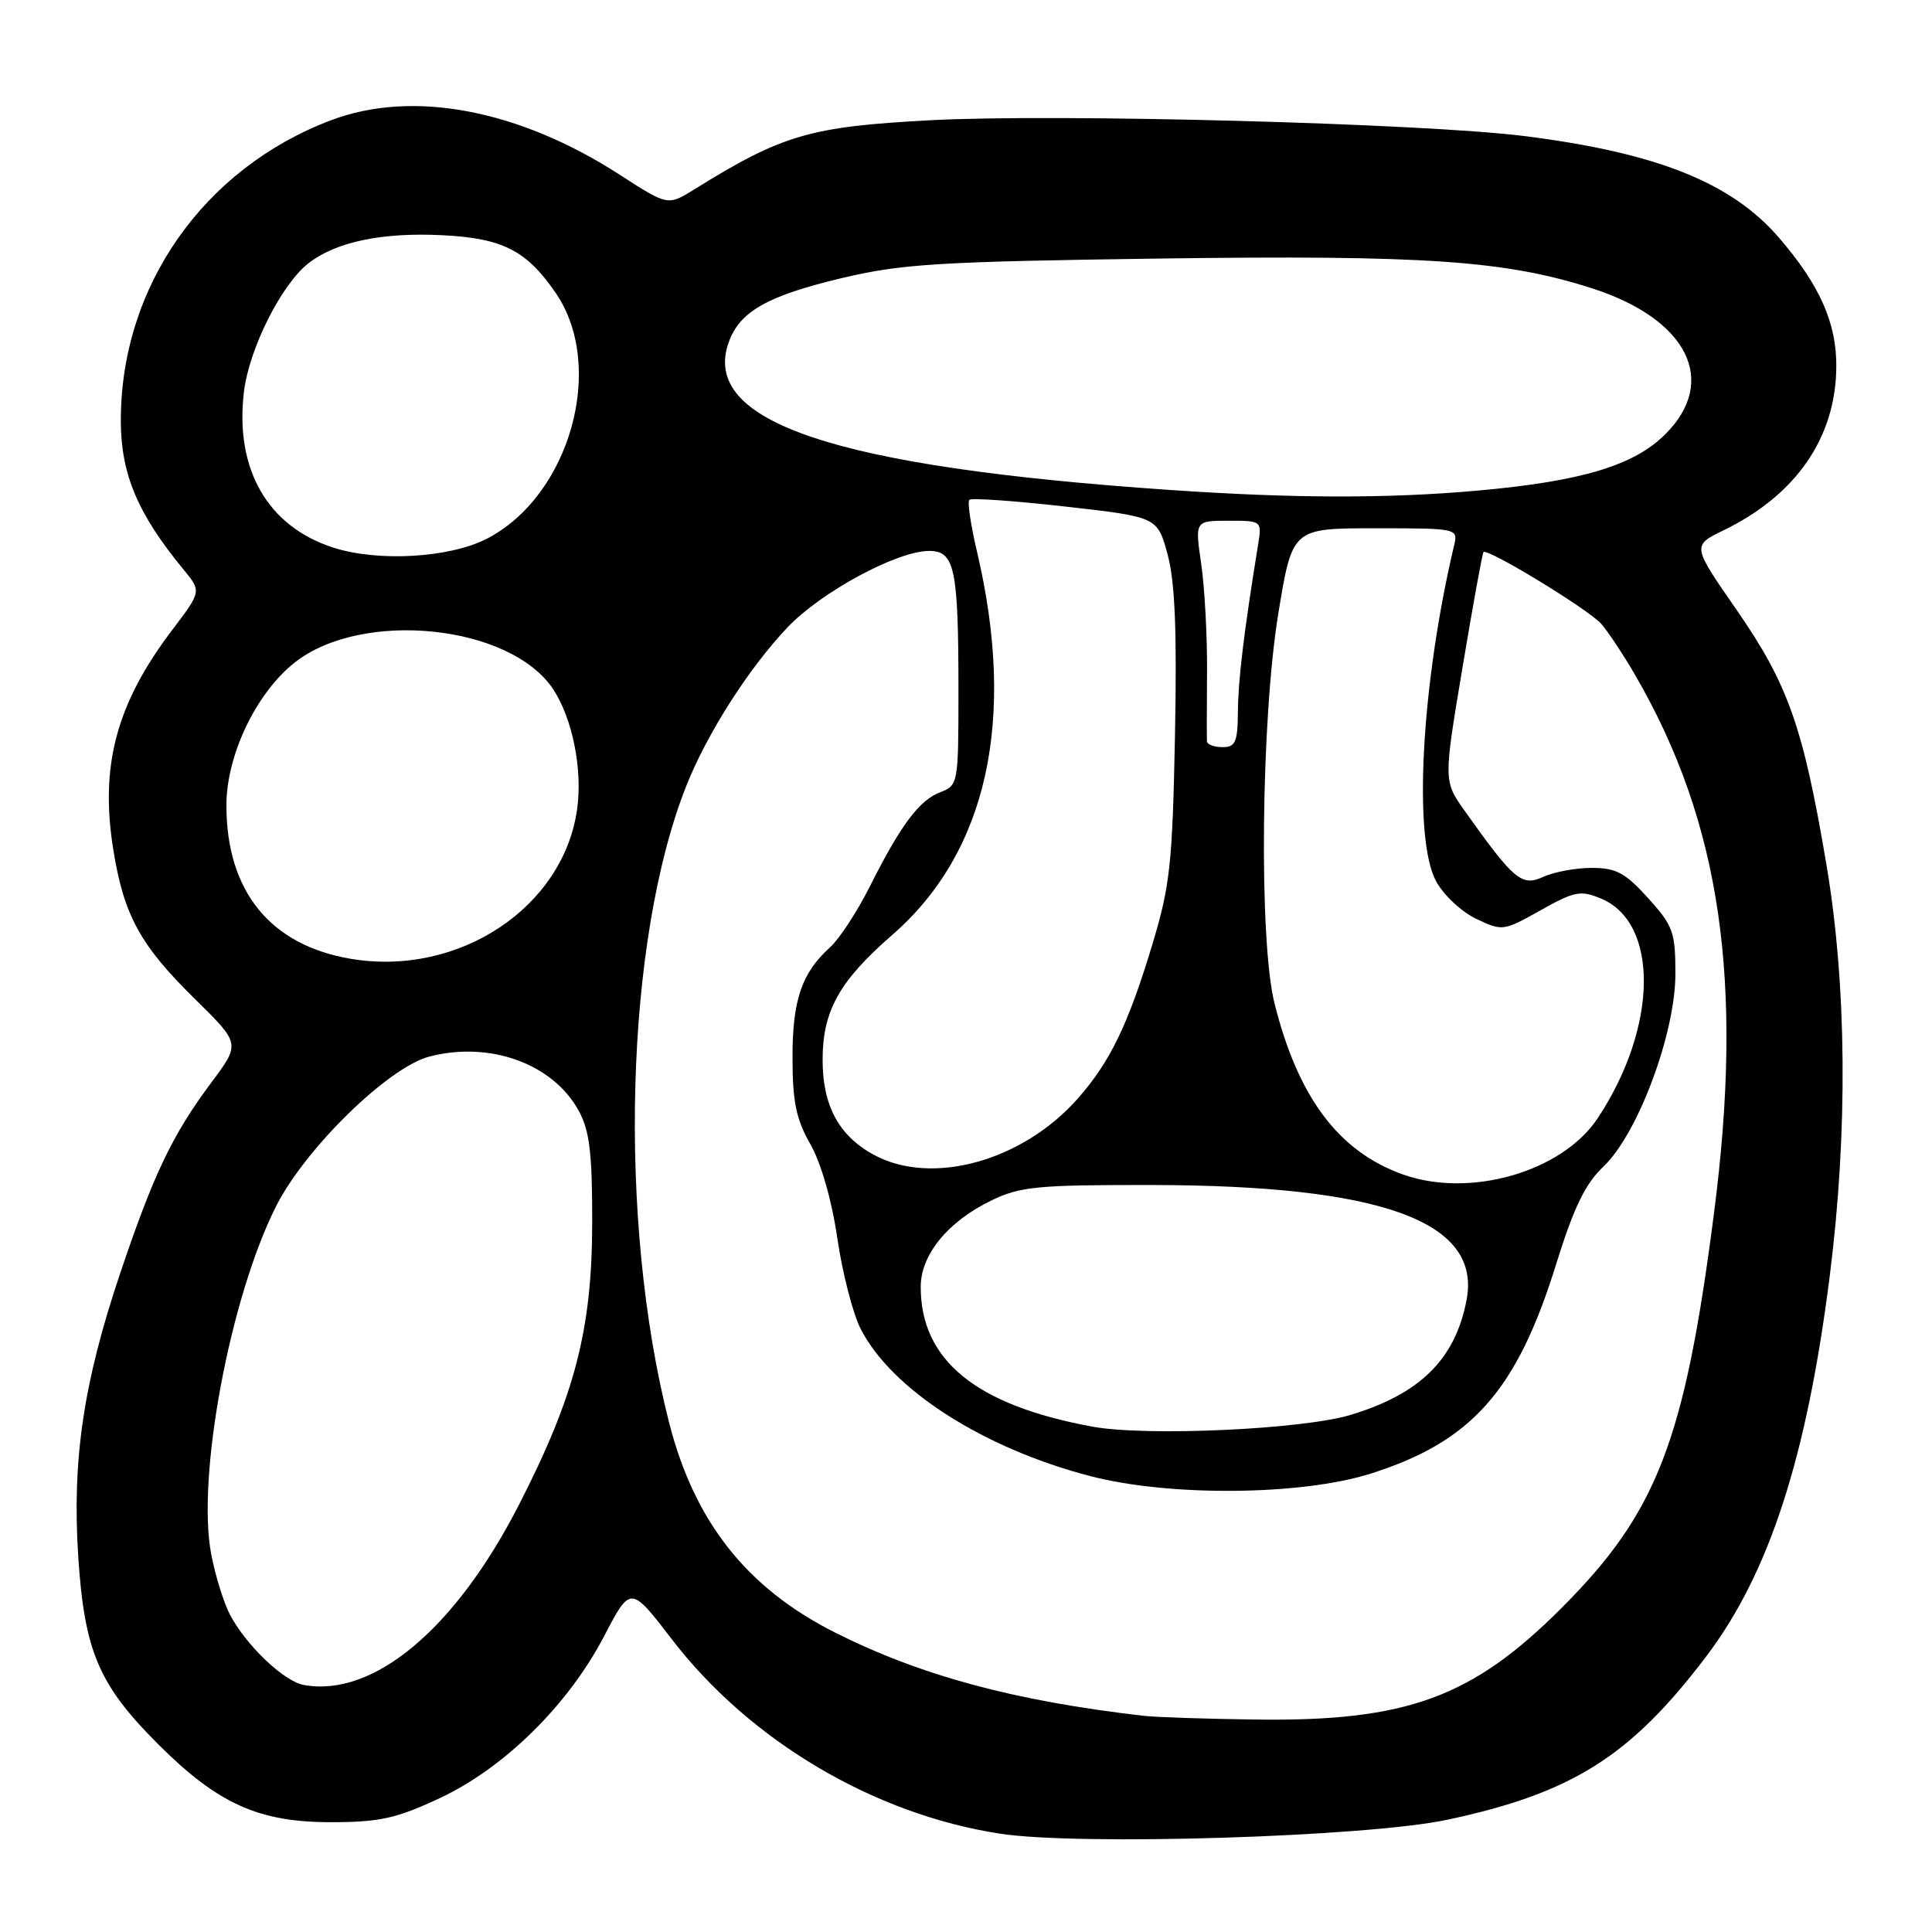 <?xml version="1.0" encoding="UTF-8" standalone="no"?>
<!DOCTYPE svg PUBLIC "-//W3C//DTD SVG 1.1//EN" "http://www.w3.org/Graphics/SVG/1.1/DTD/svg11.dtd" >
<svg xmlns="http://www.w3.org/2000/svg" xmlns:xlink="http://www.w3.org/1999/xlink" version="1.1" viewBox="0 0 256 256">
 <g >
 <path fill="currentColor"
d=" M 191.81 241.12 C 208.34 237.59 216.06 232.71 226.08 219.49 C 234.43 208.47 239.42 193.09 242.46 169.00 C 244.87 149.92 244.71 130.53 242.01 114.56 C 238.93 96.31 236.94 90.68 230.12 80.83 C 224.20 72.30 224.20 72.30 228.38 70.27 C 237.99 65.60 243.24 58.00 243.32 48.65 C 243.38 42.82 241.14 37.78 235.70 31.47 C 229.41 24.18 219.52 20.24 202.00 18.03 C 188.54 16.34 139.98 15.04 123.33 15.93 C 107.30 16.78 103.68 17.84 91.99 25.10 C 88.49 27.27 88.49 27.27 82.14 23.17 C 68.75 14.51 54.69 11.85 43.90 15.92 C 26.96 22.31 15.98 37.99 16.01 55.77 C 16.02 62.81 18.24 68.08 24.29 75.43 C 26.70 78.36 26.70 78.36 22.85 83.43 C 15.43 93.21 13.23 101.39 15.00 112.52 C 16.40 121.28 18.57 125.25 25.85 132.39 C 31.85 138.29 31.85 138.29 28.04 143.39 C 22.83 150.37 20.35 155.56 15.89 168.82 C 11.04 183.25 9.54 193.49 10.37 206.30 C 11.19 218.80 13.09 223.25 20.92 231.08 C 28.88 239.04 34.30 241.48 44.00 241.45 C 50.32 241.44 52.57 240.94 58.30 238.25 C 66.85 234.24 75.29 225.91 80.05 216.80 C 83.55 210.09 83.55 210.09 89.03 217.22 C 99.36 230.67 115.78 240.40 132.50 242.97 C 143.02 244.59 181.13 243.40 191.81 241.12 Z  M 151.50 227.35 C 134.36 225.37 122.01 222.03 110.67 216.33 C 98.94 210.43 92.00 201.64 88.64 188.43 C 81.82 161.59 82.82 124.66 90.92 104.18 C 93.68 97.20 99.20 88.56 104.35 83.13 C 108.82 78.43 118.87 73.00 123.12 73.00 C 126.52 73.00 127.00 75.32 127.00 91.65 C 127.00 103.79 126.95 104.07 124.62 104.96 C 121.81 106.02 119.36 109.29 115.24 117.50 C 113.58 120.80 111.22 124.40 110.01 125.50 C 106.22 128.92 105.00 132.50 105.01 140.20 C 105.02 146.02 105.50 148.34 107.38 151.61 C 108.79 154.09 110.22 159.05 110.95 164.07 C 111.62 168.66 113.01 174.06 114.04 176.08 C 118.15 184.13 130.29 191.91 144.50 195.60 C 154.99 198.32 172.37 198.17 181.56 195.28 C 194.99 191.05 200.98 184.31 206.18 167.56 C 208.54 159.98 210.04 156.87 212.49 154.55 C 217.04 150.21 222.00 136.92 222.00 129.04 C 222.00 123.51 221.70 122.67 218.38 119.00 C 215.36 115.66 214.14 115.00 210.93 115.00 C 208.82 115.00 205.92 115.53 204.49 116.19 C 201.63 117.49 200.62 116.64 194.12 107.50 C 191.27 103.50 191.27 103.50 193.78 88.50 C 195.16 80.25 196.41 73.35 196.57 73.16 C 197.05 72.57 210.44 80.72 212.16 82.65 C 213.06 83.67 215.10 86.75 216.70 89.50 C 228.02 109.05 231.09 130.07 227.10 160.86 C 223.21 190.99 219.57 200.40 206.92 213.06 C 195.08 224.92 186.41 228.10 166.54 227.85 C 159.92 227.77 153.15 227.54 151.50 227.35 Z  M 40.26 223.27 C 37.60 222.79 32.55 217.96 30.44 213.89 C 29.62 212.30 28.51 208.70 27.98 205.90 C 26.04 195.65 30.49 171.87 36.61 159.78 C 40.48 152.15 51.44 141.44 56.86 140.01 C 64.89 137.90 73.29 140.94 76.70 147.21 C 78.13 149.84 78.48 152.81 78.47 162.00 C 78.45 176.18 76.18 184.92 68.75 199.42 C 60.33 215.86 49.48 224.94 40.26 223.27 Z  M 144.76 189.04 C 129.32 186.21 122.00 180.26 122.00 170.51 C 122.00 166.26 125.60 161.86 131.34 159.08 C 135.17 157.22 137.44 157.00 152.57 157.02 C 183.13 157.06 196.31 161.86 194.33 172.24 C 192.84 180.08 188.21 184.68 179.00 187.47 C 172.63 189.41 151.95 190.35 144.76 189.04 Z  M 185.89 155.62 C 177.38 152.58 172.03 145.46 168.89 133.00 C 166.79 124.70 167.08 95.37 169.39 81.25 C 171.24 70.00 171.24 70.00 182.23 70.00 C 193.11 70.00 193.21 70.02 192.68 72.25 C 188.31 90.72 187.22 111.14 190.30 116.79 C 191.28 118.60 193.67 120.83 195.61 121.75 C 199.07 123.40 199.22 123.38 204.13 120.62 C 208.61 118.10 209.44 117.94 212.11 119.05 C 219.88 122.26 219.69 136.11 211.71 148.16 C 207.00 155.27 194.79 158.80 185.89 155.62 Z  M 115.77 153.01 C 111.15 150.49 109.00 146.50 109.00 140.45 C 109.00 133.94 111.20 130.00 118.23 123.88 C 130.82 112.93 134.70 95.36 129.46 73.11 C 128.63 69.59 128.17 66.49 128.44 66.23 C 128.71 65.96 134.42 66.36 141.15 67.12 C 153.37 68.50 153.37 68.50 154.72 73.50 C 155.70 77.14 155.96 83.66 155.69 97.50 C 155.35 114.58 155.04 117.39 152.64 125.32 C 149.47 135.78 147.10 140.68 142.86 145.51 C 135.53 153.86 123.46 157.20 115.77 153.01 Z  M 46.50 127.05 C 35.81 125.26 30.00 118.09 30.00 106.71 C 30.00 100.07 33.93 91.85 39.02 87.81 C 47.97 80.72 67.68 82.76 73.32 91.36 C 75.86 95.24 77.20 101.93 76.48 107.17 C 74.68 120.24 60.80 129.45 46.50 127.05 Z  M 159.93 98.25 C 159.90 97.84 159.90 93.67 159.94 89.00 C 159.97 84.33 159.63 77.91 159.17 74.75 C 158.33 69.00 158.33 69.00 162.78 69.00 C 167.22 69.00 167.22 69.00 166.69 72.25 C 164.83 83.72 164.06 90.09 164.03 94.25 C 164.00 98.32 163.71 99.00 162.00 99.00 C 160.90 99.00 159.97 98.66 159.93 98.25 Z  M 44.13 72.55 C 35.45 69.74 31.11 62.17 32.32 51.94 C 33.00 46.24 37.25 37.74 40.84 34.91 C 44.48 32.05 50.61 30.76 58.67 31.17 C 66.63 31.57 69.81 33.21 73.67 38.87 C 80.31 48.63 75.51 65.70 64.52 71.38 C 59.57 73.93 50.08 74.48 44.13 72.55 Z  M 155.00 64.92 C 110.59 61.88 92.79 55.92 96.56 45.35 C 98.00 41.29 101.67 39.20 111.50 36.86 C 119.49 34.96 124.21 34.67 153.50 34.26 C 188.78 33.78 199.49 34.51 211.00 38.22 C 223.61 42.29 227.72 50.48 220.68 57.52 C 216.52 61.68 209.63 63.76 195.89 65.00 C 183.96 66.07 171.43 66.05 155.00 64.92 Z "/>
</g>
</svg>